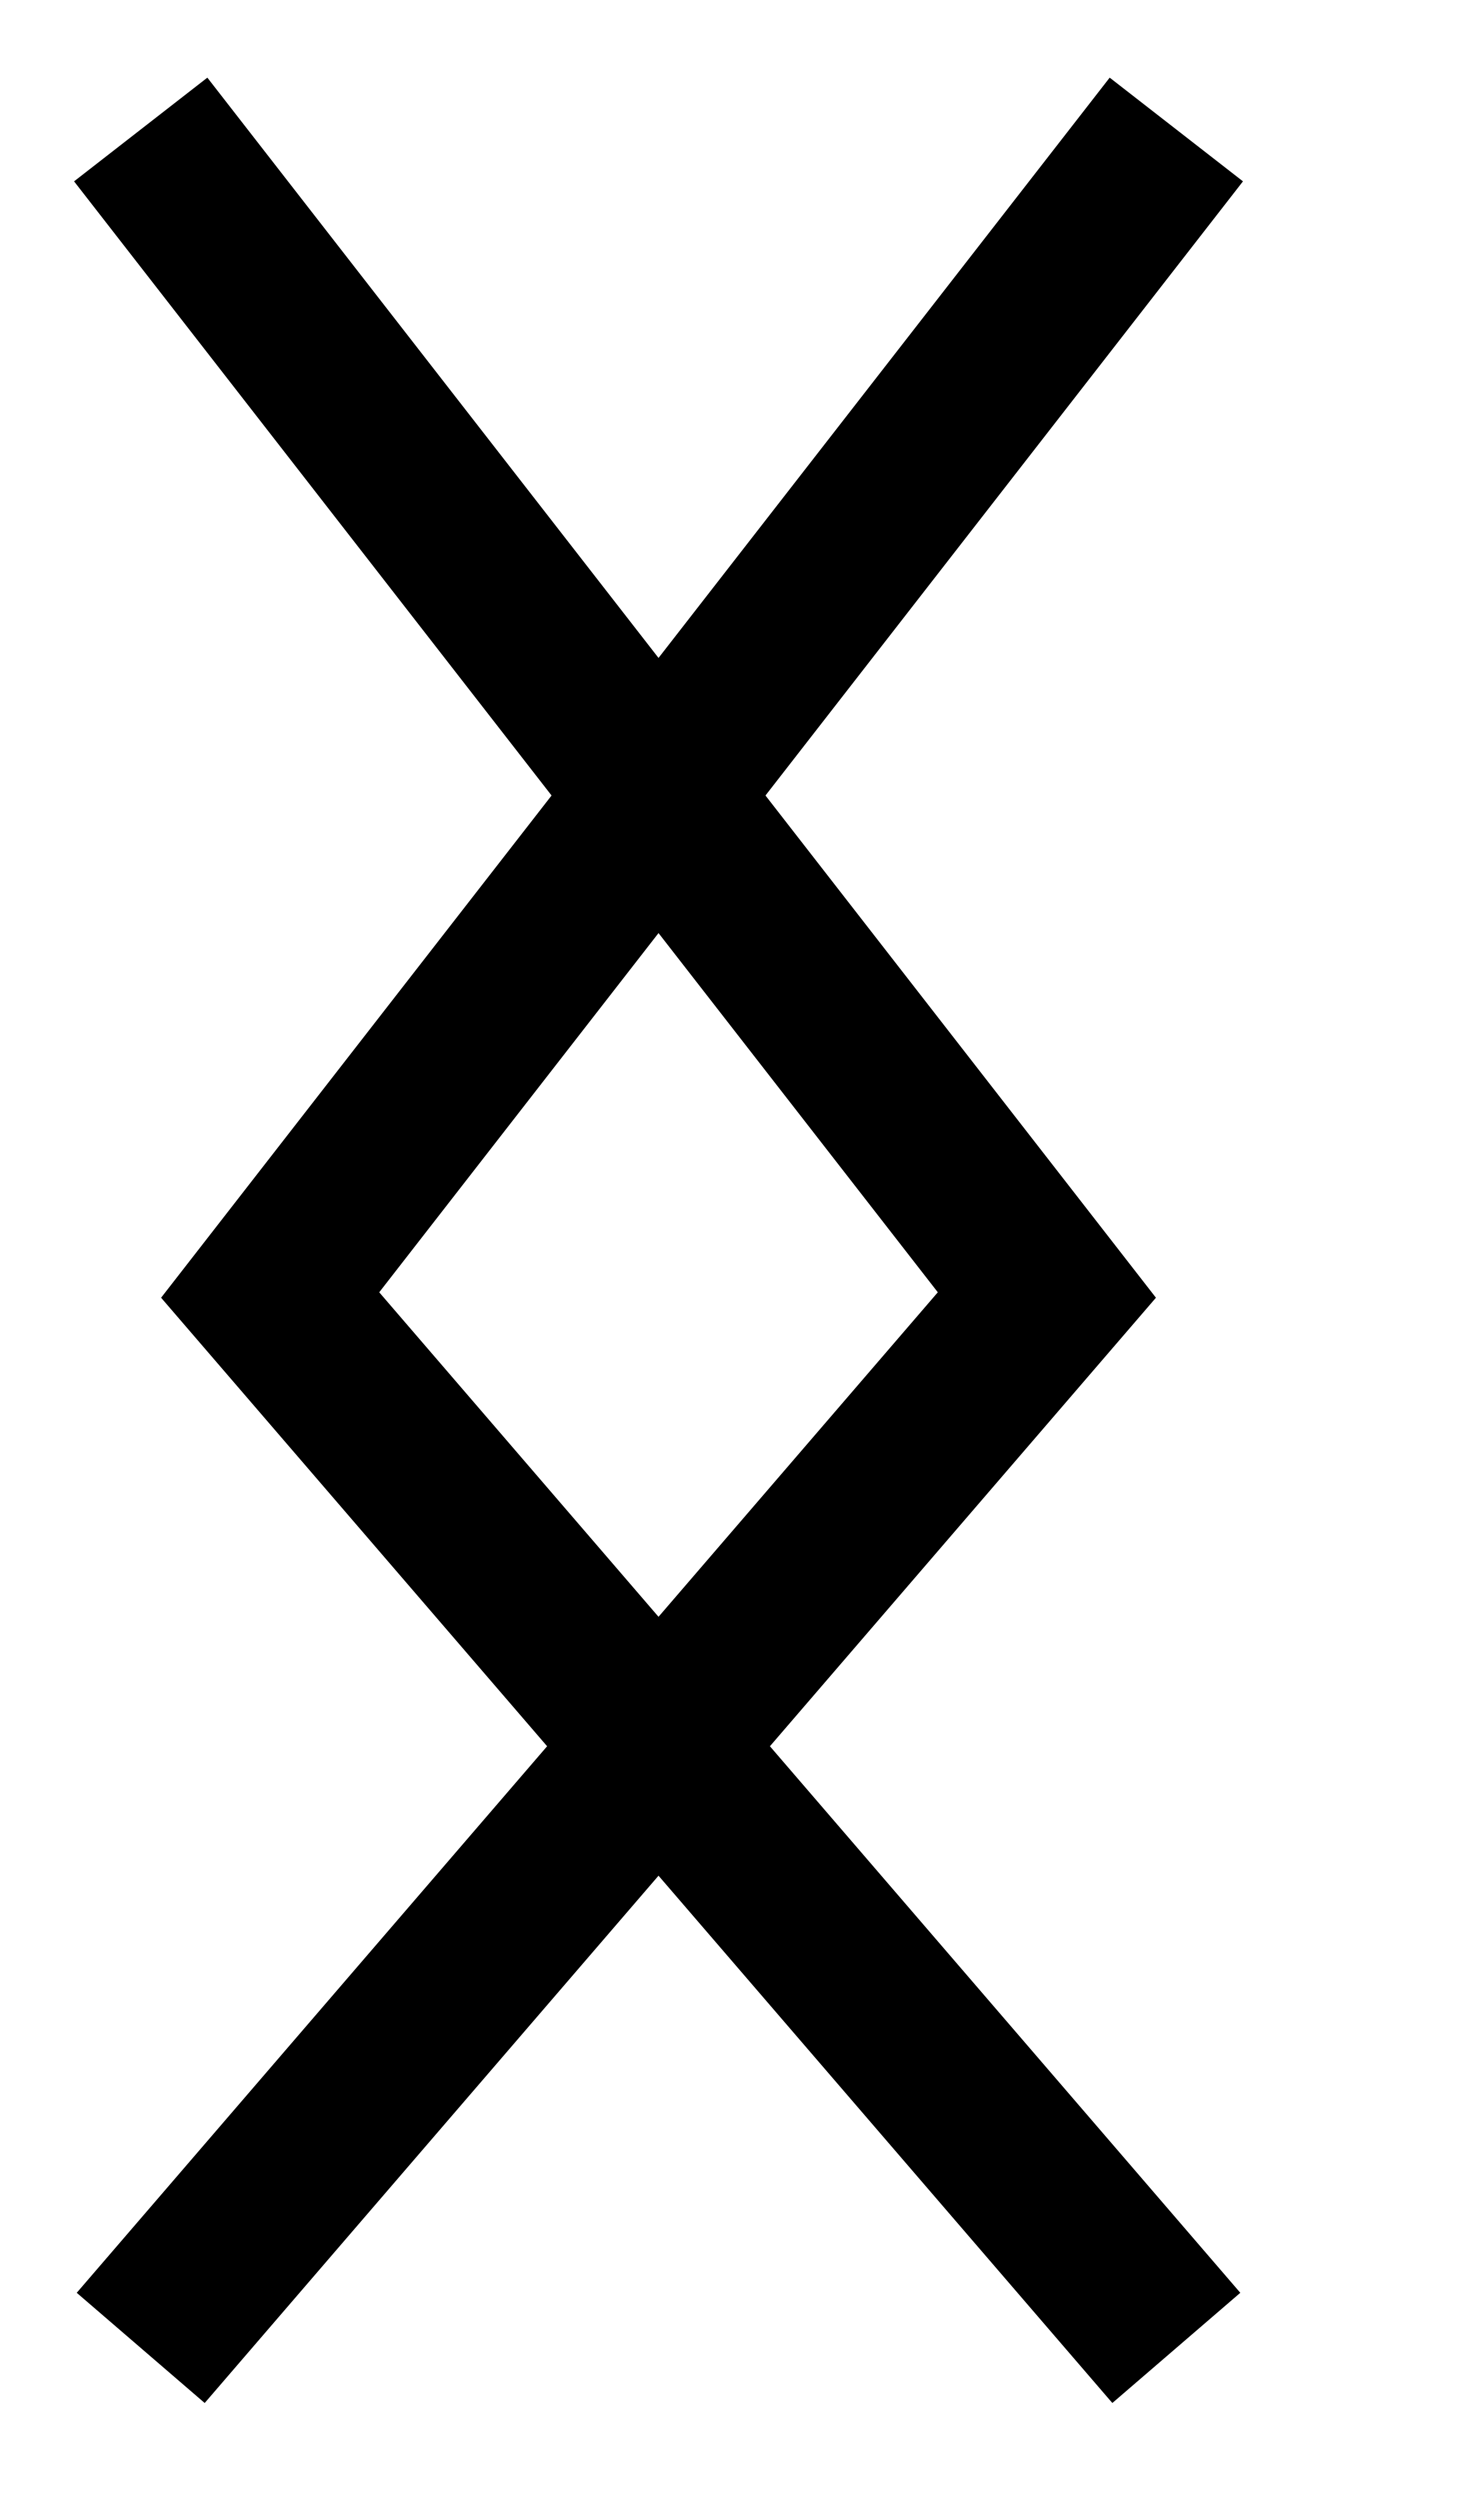 <!-- Ingwaz by Andrew Chupka -->

<svg xmlns="http://www.w3.org/2000/svg" xml:lang="en-US" lang="en-US"
  xmlns:xlink="http://www.w3.org/1999/xlink" viewBox="5 0 52.2 88.8"
  width="52.2" height="88.8">
  <title>Ingawz</title>
 
  <g fill="none" stroke="black" stroke-width="6">
    <polyline points="10, 4.6 42.2, 46 10, 83.4"/>
    <polyline points="46.8, 4.6 14.6, 46 46.8, 83.4"/>
  </g>
</svg>
